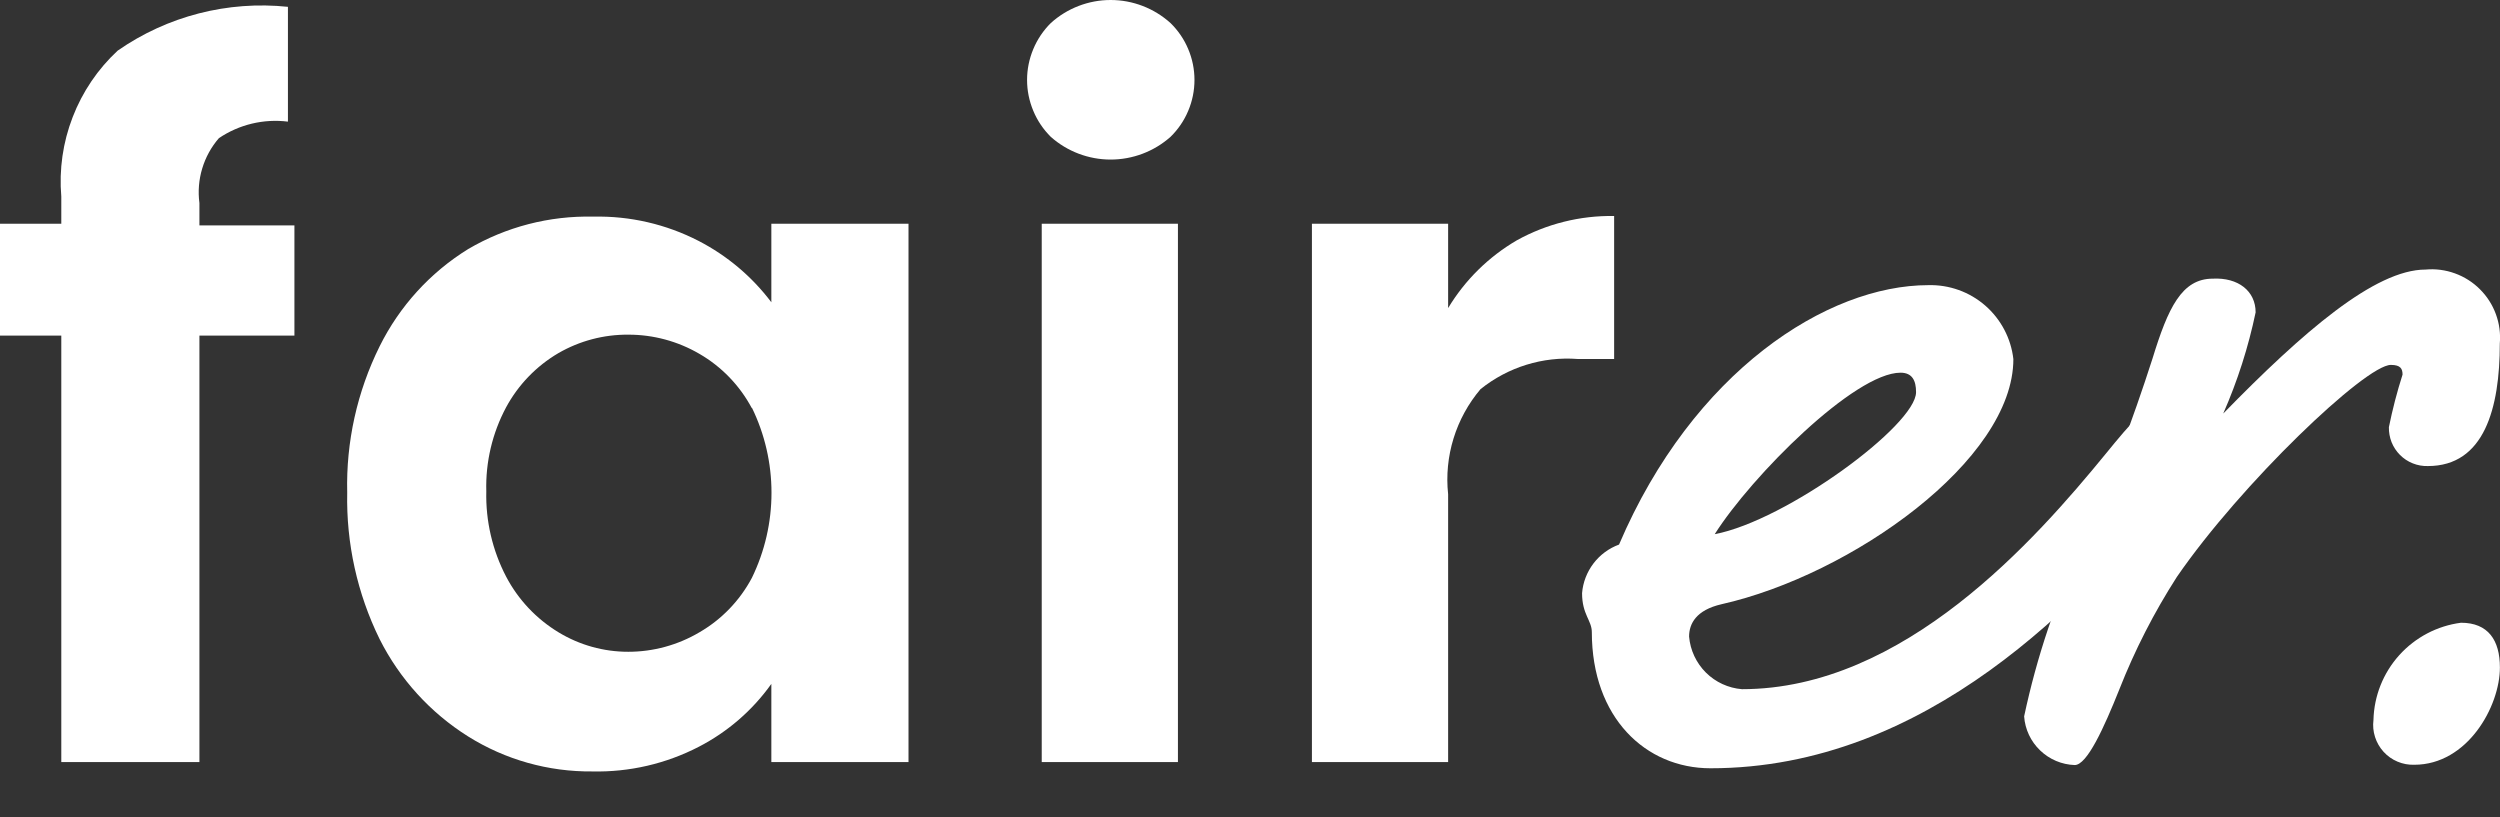 <svg width="52" height="17" viewBox="0 0 52 17" fill="none" xmlns="http://www.w3.org/2000/svg">
<rect x="0" y="0" width="52" height="17" fill="#333333" stroke="none"/>
<path d="M45.25 8.197C45.336 8.184 45.424 8.19 45.507 8.215C45.59 8.24 45.666 8.283 45.731 8.341C45.795 8.399 45.846 8.471 45.88 8.551C45.913 8.631 45.929 8.717 45.925 8.804C45.925 9.249 45.722 9.532 45.25 10.153C43.348 12.5 40.07 15.98 35.578 15.98C34.229 15.98 33.11 14.928 33.11 13.148C33.11 12.905 32.907 12.783 32.907 12.338C32.925 12.114 33.008 11.899 33.144 11.72C33.28 11.541 33.465 11.404 33.676 11.327C35.214 7.725 38.006 5.931 40.111 5.931C40.544 5.92 40.966 6.071 41.293 6.356C41.62 6.641 41.829 7.038 41.878 7.469C41.878 9.573 38.505 11.961 35.807 12.568C35.281 12.689 35.133 12.972 35.133 13.242C35.158 13.525 35.282 13.79 35.483 13.99C35.684 14.19 35.95 14.312 36.232 14.335C39.605 14.335 42.343 11.219 43.8 9.438C44.286 8.844 44.812 8.197 45.25 8.197ZM35.666 11.111C37.156 10.827 39.854 8.844 39.854 8.157C39.854 7.914 39.773 7.752 39.531 7.752C38.58 7.752 36.435 9.897 35.666 11.111Z" fill="white"/>
<path d="M46.917 6.497C46.766 7.22 46.54 7.926 46.243 8.602C47.902 6.902 49.399 5.607 50.452 5.607C50.658 5.588 50.867 5.615 51.062 5.686C51.258 5.757 51.435 5.869 51.582 6.016C51.729 6.162 51.843 6.339 51.914 6.534C51.986 6.729 52.014 6.938 51.996 7.145C51.996 8.494 51.672 9.694 50.499 9.694C50.392 9.697 50.285 9.678 50.186 9.638C50.086 9.599 49.996 9.539 49.92 9.463C49.845 9.388 49.785 9.297 49.745 9.198C49.706 9.098 49.687 8.992 49.689 8.885C49.764 8.516 49.858 8.151 49.973 7.792C49.973 7.671 49.932 7.59 49.73 7.59C49.204 7.59 46.614 10.059 45.278 12.001C44.805 12.738 44.405 13.52 44.084 14.335C43.761 15.144 43.41 15.913 43.154 15.913C42.885 15.904 42.628 15.795 42.434 15.608C42.24 15.422 42.121 15.17 42.102 14.901C42.366 13.658 42.773 12.449 43.316 11.3C43.868 10.044 44.354 8.761 44.773 7.455C45.096 6.403 45.38 5.796 46.027 5.796C46.553 5.769 46.917 6.052 46.917 6.497Z" fill="white"/>
<path d="M51.189 12.953C51.755 12.953 51.998 13.317 51.998 13.884C51.998 14.693 51.324 15.907 50.217 15.907C50.098 15.911 49.979 15.889 49.868 15.842C49.758 15.796 49.659 15.726 49.578 15.637C49.498 15.549 49.437 15.444 49.401 15.33C49.364 15.216 49.353 15.095 49.368 14.976C49.38 14.477 49.57 13.999 49.904 13.628C50.238 13.257 50.694 13.017 51.189 12.953Z" fill="white"/>
<path d="M6.124 6.981H4.148V15.851H1.275V6.981H0V4.654H1.275V4.088C1.227 3.526 1.308 2.961 1.512 2.435C1.715 1.909 2.035 1.436 2.448 1.053C3.481 0.334 4.738 0.011 5.989 0.142V2.53C5.485 2.467 4.974 2.589 4.553 2.874C4.394 3.057 4.276 3.272 4.206 3.505C4.136 3.737 4.116 3.982 4.148 4.223V4.688H6.124V6.981Z" fill="white"/>
<path d="M7.896 7.204C8.309 6.371 8.946 5.67 9.737 5.181C10.526 4.718 11.427 4.485 12.341 4.506C13.102 4.489 13.856 4.663 14.533 5.012C15.126 5.319 15.642 5.754 16.044 6.287V4.654H18.897V15.851H16.044V14.225C15.652 14.776 15.134 15.224 14.533 15.534C13.85 15.887 13.089 16.063 12.321 16.046C11.408 16.055 10.511 15.803 9.737 15.318C8.95 14.824 8.314 14.124 7.896 13.294C7.431 12.347 7.2 11.301 7.222 10.246C7.196 9.192 7.428 8.148 7.896 7.204ZM15.639 8.492C15.388 8.02 15.01 7.627 14.546 7.359C14.098 7.098 13.588 6.96 13.069 6.961C12.558 6.957 12.055 7.09 11.613 7.346C11.155 7.615 10.779 8.005 10.527 8.472C10.24 9.009 10.098 9.611 10.115 10.219C10.1 10.835 10.242 11.446 10.527 11.993C10.778 12.472 11.156 12.873 11.619 13.153C12.056 13.418 12.558 13.558 13.069 13.557C13.589 13.557 14.099 13.417 14.546 13.153C15.01 12.885 15.388 12.492 15.639 12.02C15.908 11.468 16.047 10.863 16.047 10.249C16.047 9.636 15.908 9.03 15.639 8.479V8.492Z" fill="white"/>
<path d="M21.857 2.847C21.701 2.692 21.576 2.508 21.492 2.304C21.407 2.101 21.363 1.883 21.363 1.663C21.363 1.443 21.407 1.225 21.492 1.022C21.576 0.819 21.701 0.634 21.857 0.479C22.198 0.171 22.642 0 23.101 0C23.561 0 24.005 0.171 24.346 0.479C24.504 0.633 24.63 0.817 24.715 1.021C24.801 1.224 24.845 1.442 24.845 1.663C24.845 1.884 24.801 2.102 24.715 2.305C24.63 2.509 24.504 2.693 24.346 2.847C24.003 3.151 23.56 3.319 23.101 3.319C22.643 3.319 22.2 3.151 21.857 2.847ZM24.501 4.654V15.851H21.668V4.654H24.501Z" fill="white"/>
<path d="M31.551 4.998C32.169 4.656 32.867 4.481 33.574 4.493V7.467H32.819C32.089 7.411 31.366 7.636 30.795 8.094C30.541 8.394 30.35 8.742 30.234 9.118C30.118 9.493 30.079 9.889 30.121 10.28V15.851H27.288V4.654H30.121V6.408C30.471 5.826 30.963 5.341 31.551 4.998Z" fill="white"/>
</svg>
